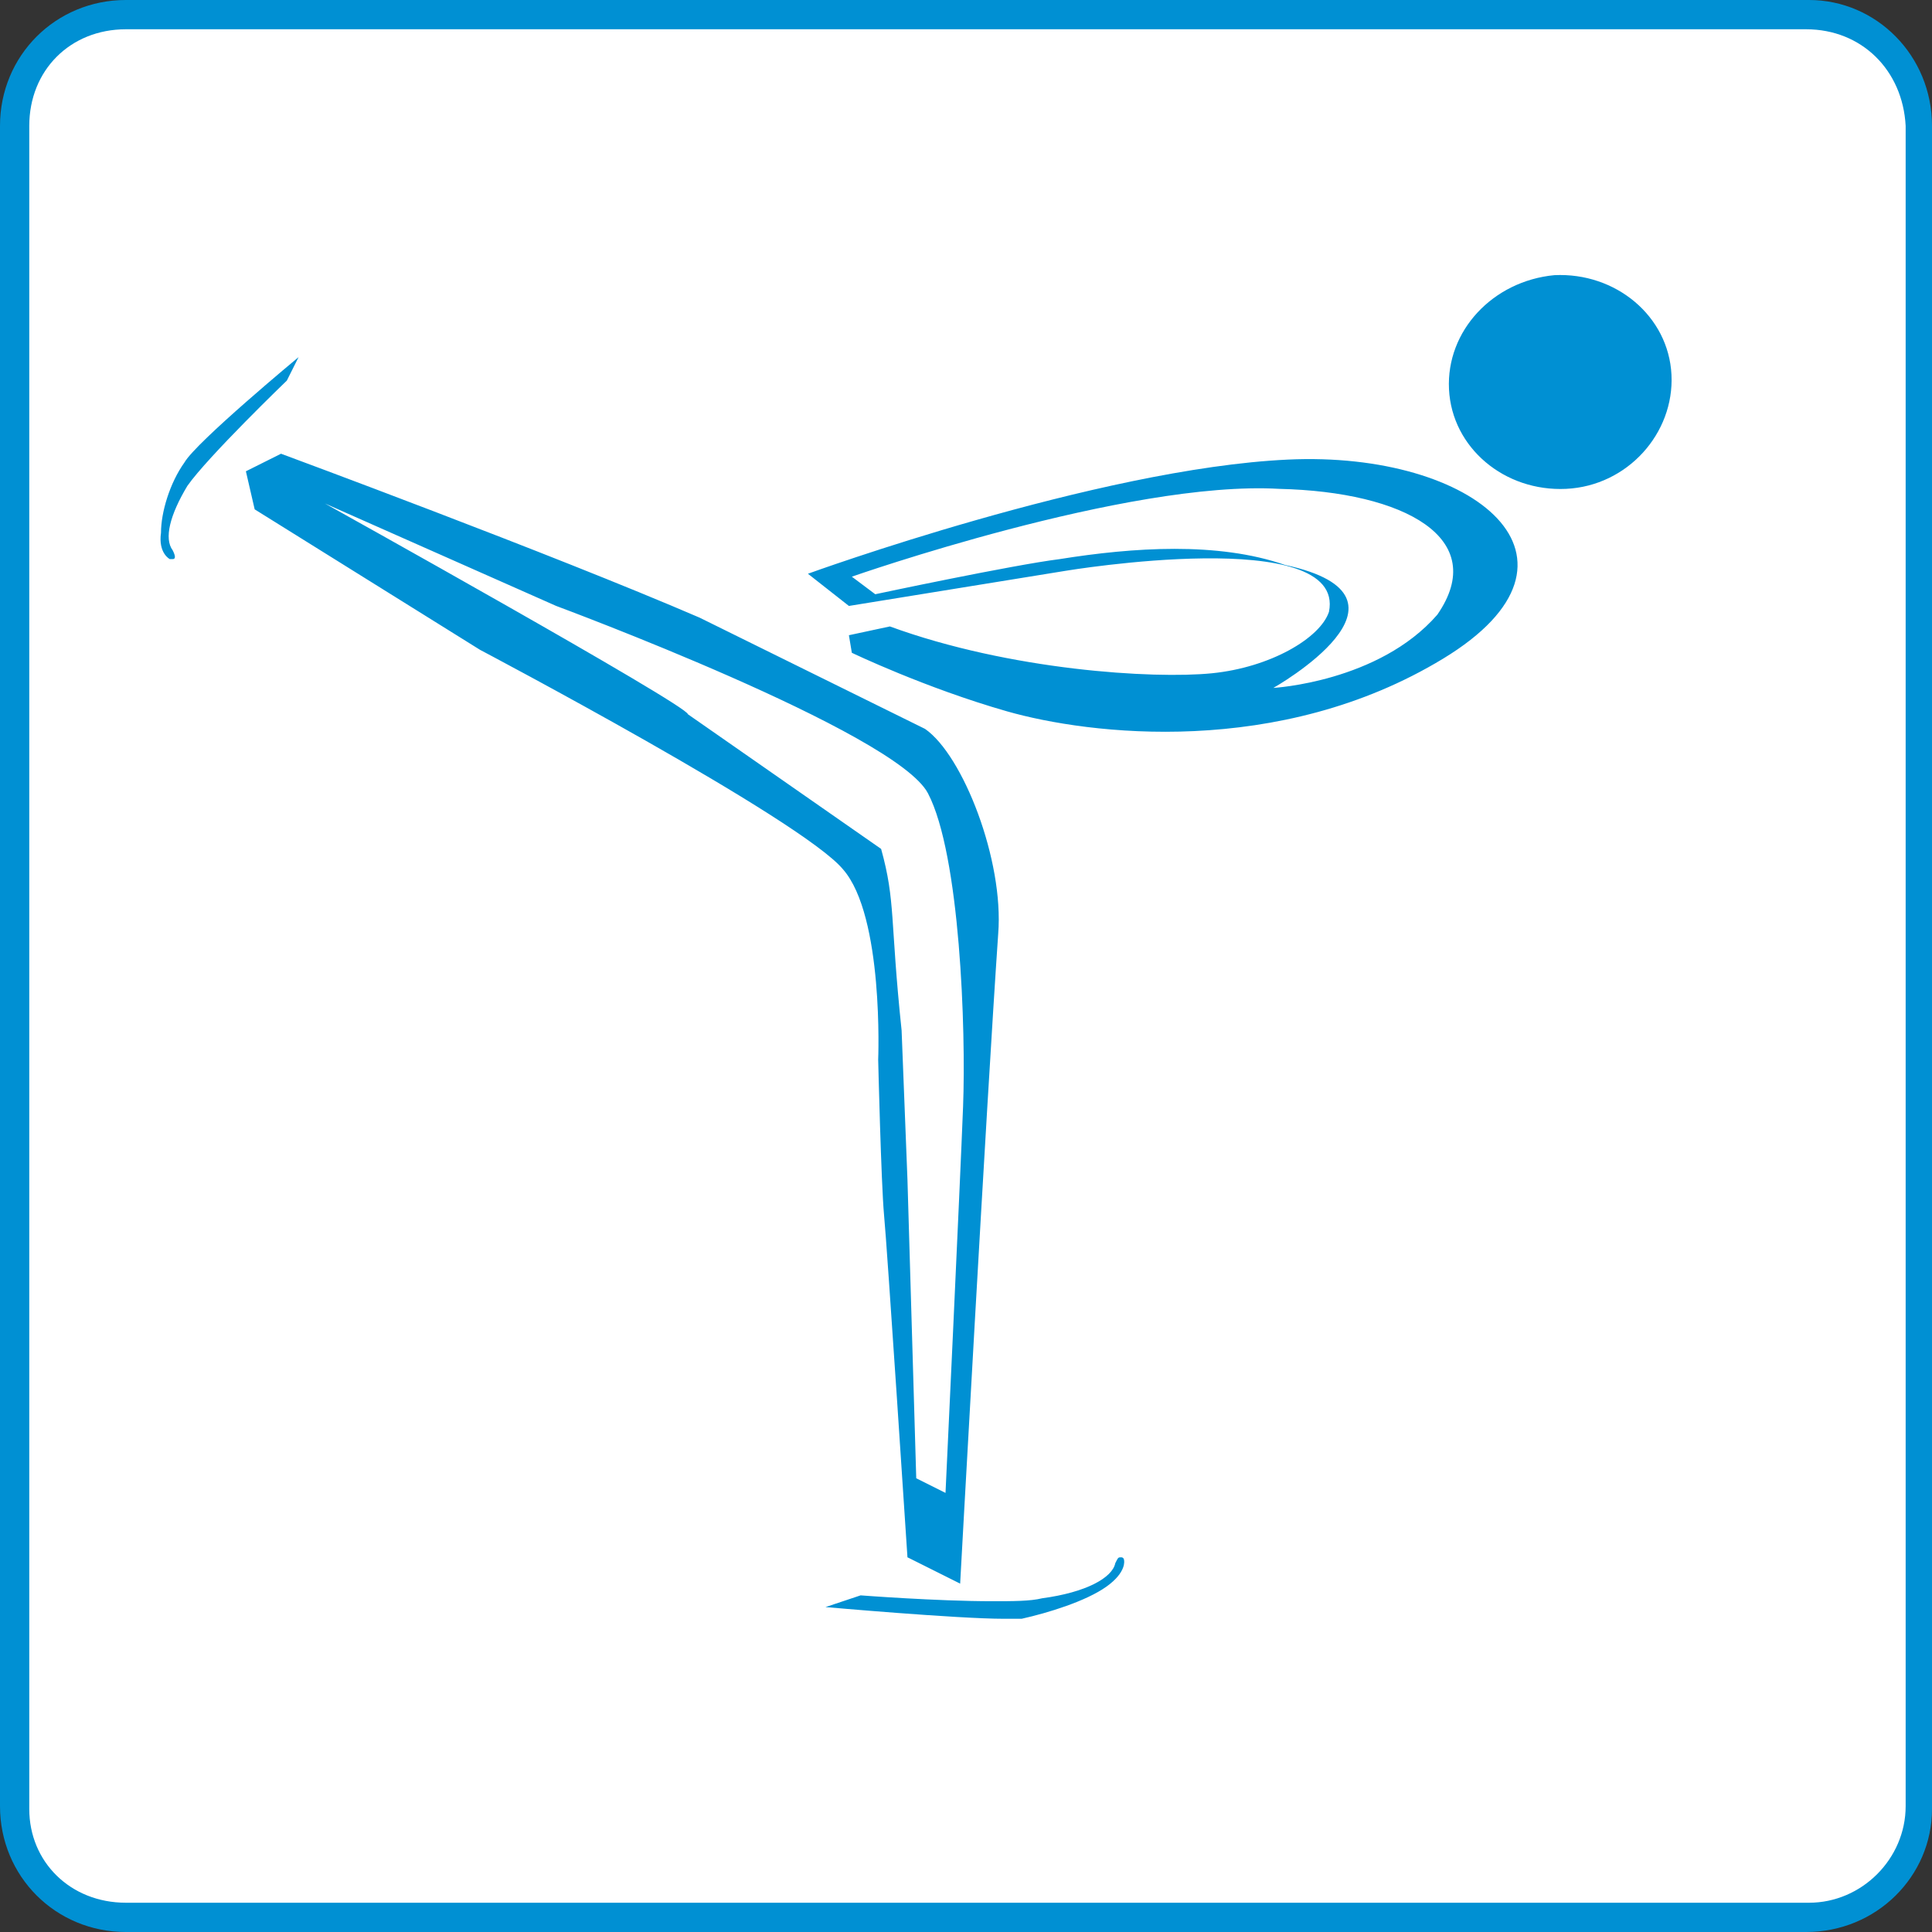 <svg id="Layer_1" xmlns="http://www.w3.org/2000/svg" viewBox="0 0 66 66"><rect x="0" y="0" width="66" height="66" fill="#333333" stroke="none"/><style>.Drop_x0020_Shadow,.Outer_x0020_Glow_x0020_5_x0020_pt{fill:none}.Blue_x0020_Neon{fill:none;stroke:#8aacda;stroke-width:7;stroke-linecap:round;stroke-linejoin:round}.Chrome_x0020_Highlight{fill:url(#SVGID_1_);stroke:#fff;stroke-width:.363;stroke-miterlimit:1}.Jive_GS{fill:#fd0}.Alyssa_GS{fill:#a6d0e4}.st0{fill:#fff}.st1{fill:#0090d3}</style><linearGradient id="SVGID_1_" gradientUnits="userSpaceOnUse" x1="29" y1="26" x2="29" y2="25"><stop offset="0" stop-color="#656565"/><stop offset=".618" stop-color="#1b1b1b"/><stop offset=".629" stop-color="#545454"/><stop offset=".983" stop-color="#3e3e3e"/></linearGradient><path class="st0" d="M65.5 61.7c0 2.1-1.7 3.8-3.8 3.8H4.3c-2.1 0-3.8-1.7-3.8-3.8V4.3C.5 2.2 2.2.5 4.3.5h57.5c2.1 0 3.8 1.7 3.8 3.8v57.4z"/><path class="st1" d="M61.7 66H4.3C1.9 66 0 64.1 0 61.7V4.3C0 1.9 1.9 0 4.3 0h57.5C64.1 0 66 1.9 66 4.3v57.5c0 2.3-1.9 4.2-4.3 4.2M4.3 1C2.4 1 1 2.4 1 4.3v57.5C1 63.6 2.4 65 4.3 65h57.5c1.8 0 3.3-1.5 3.3-3.3V4.3C65 2.4 63.6 1 61.7 1H4.3z"/><path class="st1" d="M53.5 16.7c-2.1.1-3.9-1.4-4-3.4-.1-2 1.5-3.7 3.6-3.9 2.1-.1 3.9 1.4 4 3.4.1 2-1.5 3.8-3.6 3.9M34.3 55.3c-1.6 0-6.1-.4-6.1-.4l1.2-.4s2.6.2 4.5.2c.7 0 1.3 0 1.7-.1 1.5-.2 2.4-.7 2.5-1.2.1-.2.1-.2.2-.2s.1.1.1.1.1.4-.6.9-2 .9-2.9 1.1h-.6M5.9 19.1h-.1s-.4-.2-.3-.9c0-.7.3-1.7.8-2.4.4-.7 3.9-3.6 3.9-3.6l-.4.8s-2.7 2.6-3.4 3.6c-.6 1-.8 1.8-.5 2.2.1.2.1.3 0 .3"/><path class="st1" d="M23.9 21.1c-5.1-2.2-14.3-5.6-14.3-5.6l-1.2.6.3 1.3 7.7 4.8s11 5.8 12.4 7.5c1.4 1.6 1.2 6.5 1.2 6.5s.1 4.2.2 5.3c.1 1 .8 11.7.8 11.7l1.8.9s.9-16.4 1.3-22.2c.2-2.5-1.2-6.1-2.5-7m-8.1-.5c0-.3-12.4-7.2-12.4-7.2l7.9 3.5s11.6 4.3 12.7 6.4c1.1 2.1 1.3 8.1 1.2 10.7-.1 2.6-.6 13.2-.6 13.2l-1-.5-.3-10.2-.2-5.1c-.4-3.8-.2-4.4-.7-6.2M29 20.7l7.4-1.2s9.6-1.6 9 1.4c-.3.9-2 1.9-4 2.1-2 .2-6.9-.1-11-1.6l-1.4.3.1.6s2.5 1.2 5.3 2 9.3 1.6 14.9-1.8c5.6-3.4 1.1-7.1-5.3-6.8-6.5.3-16.4 3.9-16.4 3.9l1.4 1.1m14.7-4c4.3.1 7.2 1.7 5.4 4.3-2 2.3-5.6 2.5-5.6 2.5s5.5-3.1.4-4.2c-2.3-.8-5.2-.6-7.7-.2-1.6.2-6.3 1.2-6.3 1.2l-.8-.6s9.4-3.3 14.6-3"/></svg>
